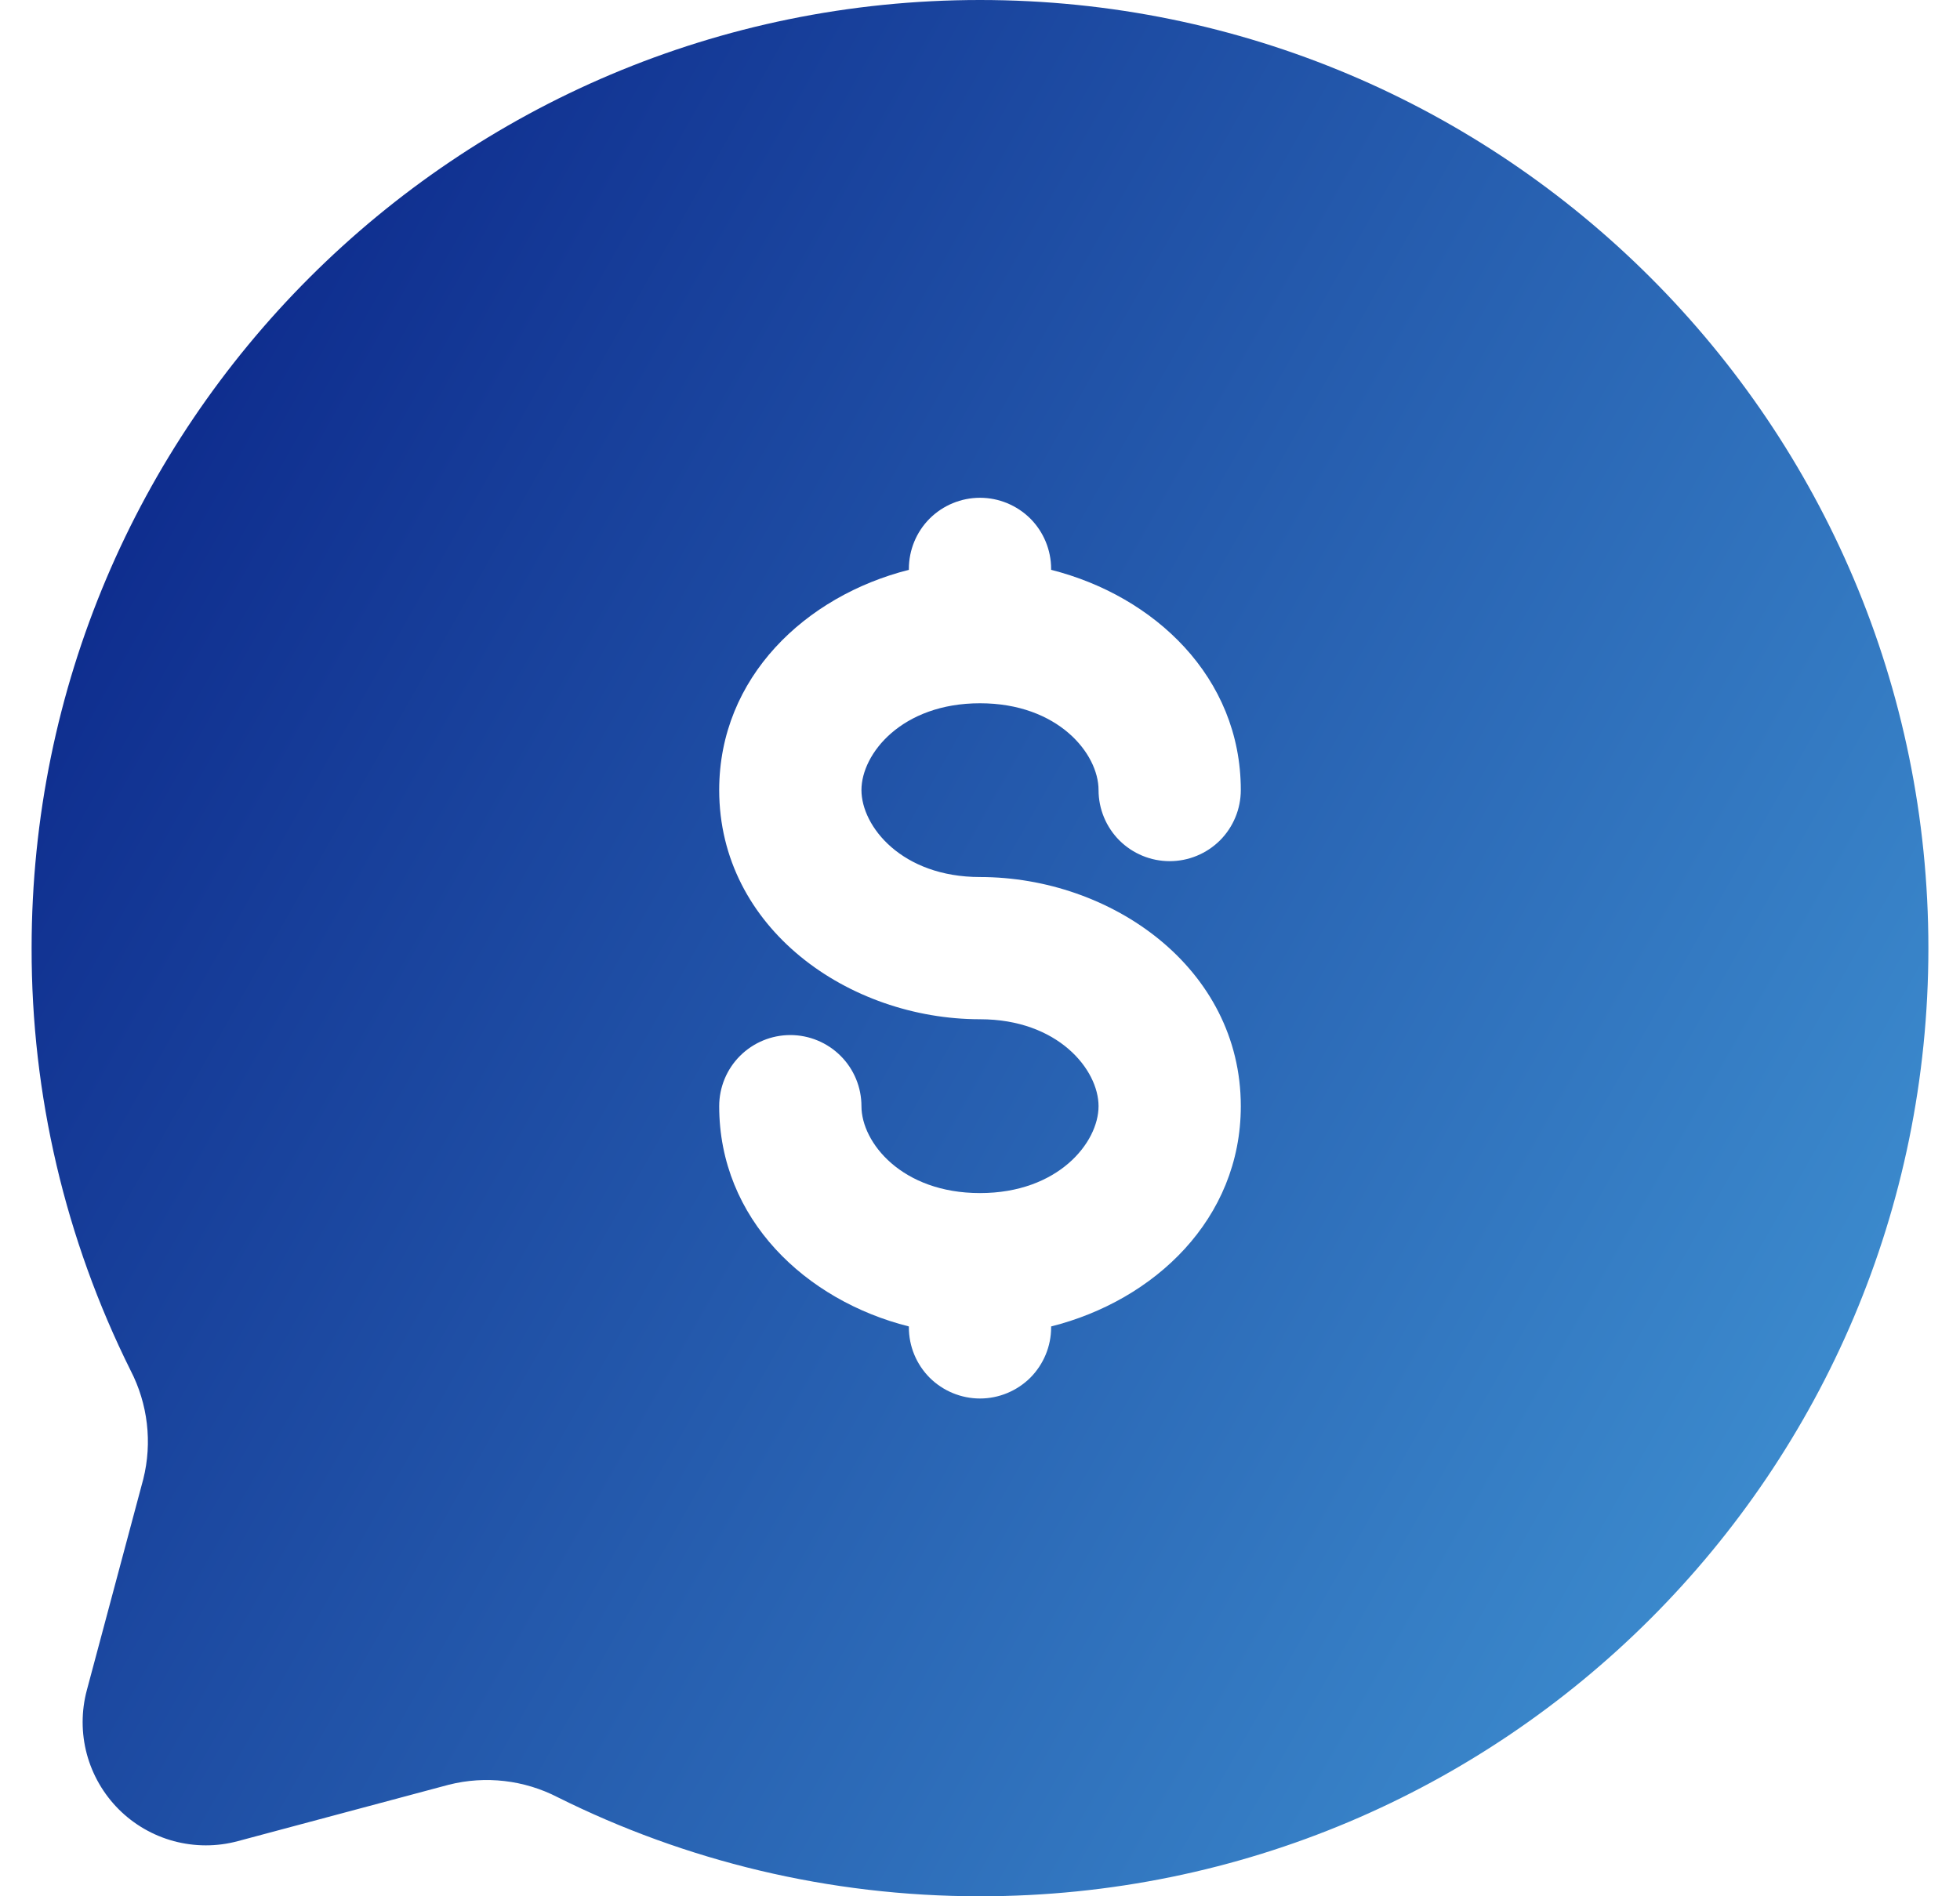 <svg width="31" height="30" viewBox="0 0 31 30" fill="none" xmlns="http://www.w3.org/2000/svg">
<path id="Vector" fill-rule="evenodd" clip-rule="evenodd" d="M30.5 15C30.5 23.285 23.785 30 15.5 30C13.1 30 10.832 29.436 8.822 28.434C8.291 28.16 7.678 28.089 7.099 28.235L3.76 29.128C3.429 29.217 3.081 29.216 2.751 29.128C2.42 29.039 2.119 28.865 1.877 28.623C1.636 28.381 1.462 28.08 1.373 27.749C1.285 27.419 1.285 27.071 1.373 26.741L2.266 23.401C2.411 22.822 2.339 22.21 2.065 21.68C1.032 19.605 0.496 17.318 0.5 15C0.5 6.715 7.216 0 15.5 0C23.785 0 30.5 6.715 30.5 15ZM15.5 7.875C15.798 7.875 16.084 7.994 16.296 8.204C16.506 8.415 16.625 8.702 16.625 9V9.015C18.259 9.428 19.625 10.714 19.625 12.499C19.625 12.798 19.506 13.084 19.296 13.295C19.084 13.506 18.798 13.624 18.5 13.624C18.202 13.624 17.916 13.506 17.704 13.295C17.494 13.084 17.375 12.798 17.375 12.499C17.375 11.924 16.736 11.126 15.5 11.126C14.264 11.126 13.625 11.924 13.625 12.499C13.625 13.075 14.264 13.875 15.5 13.875C17.578 13.875 19.625 15.315 19.625 17.5C19.625 19.285 18.259 20.574 16.625 20.985V21C16.625 21.298 16.506 21.584 16.296 21.796C16.084 22.006 15.798 22.125 15.5 22.125C15.202 22.125 14.915 22.006 14.704 21.796C14.493 21.584 14.375 21.298 14.375 21V20.985C12.742 20.574 11.375 19.285 11.375 17.5C11.375 17.202 11.493 16.916 11.704 16.705C11.915 16.494 12.202 16.375 12.5 16.375C12.798 16.375 13.085 16.494 13.296 16.705C13.507 16.916 13.625 17.202 13.625 17.5C13.625 18.076 14.264 18.875 15.5 18.875C16.736 18.875 17.375 18.076 17.375 17.5C17.375 16.924 16.736 16.125 15.5 16.125C13.422 16.125 11.375 14.685 11.375 12.499C11.375 10.714 12.742 9.428 14.375 9.015V9C14.375 8.702 14.493 8.415 14.704 8.204C14.915 7.994 15.202 7.875 15.5 7.875Z" fill="url(#paint0_linear_412_332)"/>
<defs>
<linearGradient id="paint0_linear_412_332" x1="11.229" y1="-28.163" x2="63.537" y2="1.443" gradientUnits="userSpaceOnUse">
<stop stop-color="#000F7A"/>
<stop offset="1" stop-color="#59C7F6"/>
</linearGradient>
</defs>
</svg>
